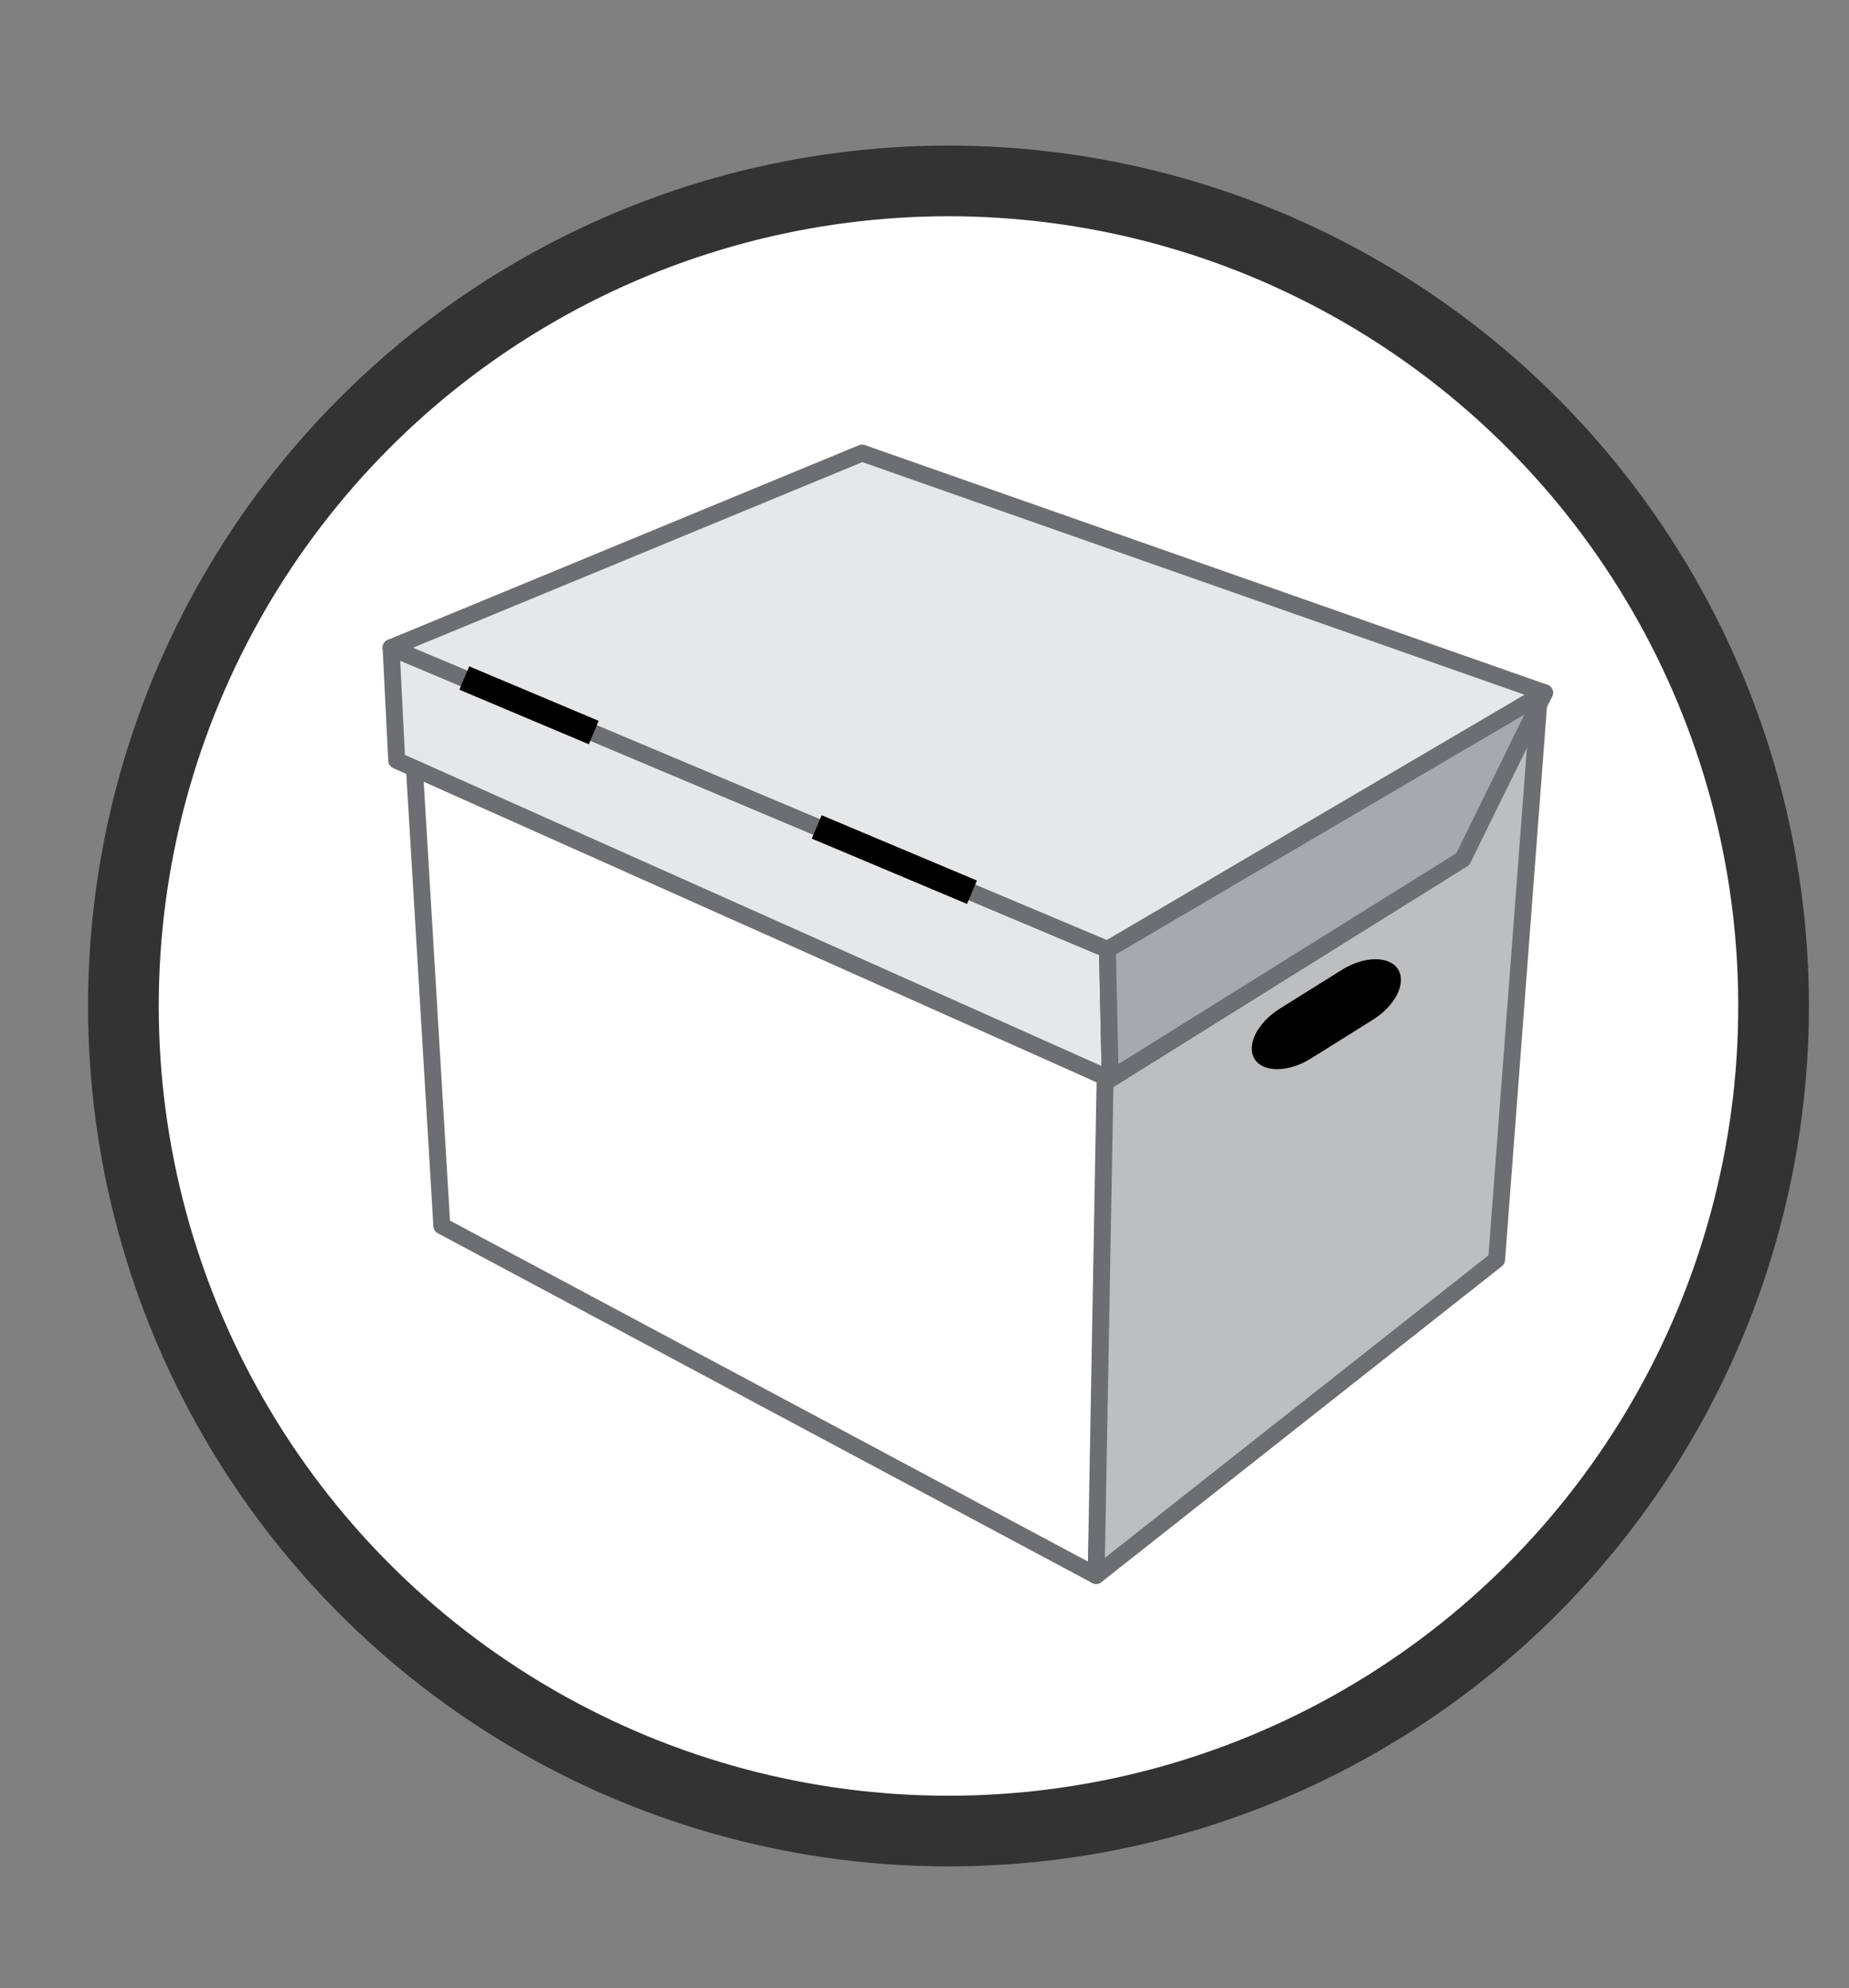 <?xml version="1.0" encoding="utf-8"?>
<!-- Generator: Adobe Illustrator 17.0.0, SVG Export Plug-In . SVG Version: 6.00 Build 0)  -->
<!DOCTYPE svg PUBLIC "-//W3C//DTD SVG 1.1//EN" "http://www.w3.org/Graphics/SVG/1.1/DTD/svg11.dtd">
<svg version="1.1" id="Layer_1" xmlns="http://www.w3.org/2000/svg" xmlns:xlink="http://www.w3.org/1999/xlink" x="0px" y="0px"
	 width="93px" height="100px" viewBox="0 0 93 100" enable-background="new 0 0 93 100" xml:space="preserve">
<rect x="0" y="0" width="93" height="100" fill="#808080" stroke="none"/>
<g>
	<circle fill="#FFFFFF" stroke="#333333" stroke-width="3.555" stroke-miterlimit="10" cx="47.707" cy="50.6" r="41.5"/>
	<g>
		<g>
			<polygon fill="#FFFFFF" points="20.805,37.966 55.842,54.279 55.133,79.245 22.223,61.656 			"/>
			<path fill="#6D6E71" d="M55.133,79.671c-0.069,0-0.138-0.017-0.201-0.05l-32.91-17.59c-0.13-0.07-0.215-0.202-0.224-0.35
				L20.38,37.992c-0.009-0.15,0.062-0.293,0.185-0.377c0.124-0.084,0.283-0.097,0.419-0.034l35.037,16.313
				c0.154,0.071,0.251,0.228,0.246,0.398l-0.709,24.966c-0.004,0.148-0.084,0.282-0.212,0.356
				C55.28,79.652,55.207,79.671,55.133,79.671z M22.634,61.393l32.093,17.154l0.682-23.999L21.272,38.653L22.634,61.393z"/>
		</g>
		<g>
			<polygon fill="#BCBEC0" points="55.133,79.245 75.276,63.358 77.404,35.271 55.7,47.754 			"/>
			<path fill="#6D6E71" d="M55.133,79.671c-0.064,0-0.129-0.015-0.189-0.044c-0.147-0.073-0.239-0.224-0.236-0.389l0.567-31.491
				c0.003-0.15,0.084-0.287,0.213-0.362l21.703-12.483c0.136-0.079,0.305-0.075,0.439,0.009c0.133,0.084,0.209,0.235,0.197,0.392
				L75.7,63.39c-0.009,0.119-0.067,0.229-0.161,0.302L55.396,79.58C55.32,79.64,55.227,79.671,55.133,79.671z M56.122,48.003
				l-0.547,30.353l19.291-15.216l2.053-27.098L56.122,48.003z"/>
		</g>
		<g>
			<polygon fill="#E6E7E8" points="19.953,38.25 55.842,54.279 55.7,47.754 19.67,32.576 			"/>
			<path fill="#6D6E71" d="M55.842,54.705c-0.059,0-0.118-0.012-0.174-0.037L19.78,38.638c-0.146-0.065-0.244-0.207-0.251-0.367
				l-0.284-5.674c-0.007-0.146,0.061-0.286,0.181-0.37c0.119-0.084,0.274-0.101,0.409-0.044l36.031,15.178
				c0.155,0.065,0.257,0.215,0.26,0.383l0.142,6.525c0.003,0.146-0.069,0.283-0.19,0.364C56.007,54.681,55.925,54.705,55.842,54.705
				z M20.366,37.968l35.036,15.649l-0.121-5.578L20.129,33.231L20.366,37.968z"/>
		</g>
		<g>
			<polygon fill="#A7A9AC" points="55.7,47.754 77.688,34.846 73.574,43.215 55.842,54.279 			"/>
			<path fill="#6D6E71" d="M55.842,54.705c-0.07,0-0.139-0.017-0.202-0.051c-0.135-0.073-0.22-0.212-0.223-0.365l-0.142-6.525
				c-0.003-0.154,0.077-0.298,0.21-0.376l21.987-12.909c0.163-0.096,0.368-0.073,0.505,0.055c0.138,0.128,0.175,0.331,0.092,0.5
				l-4.114,8.369c-0.035,0.071-0.089,0.131-0.157,0.173L56.067,54.641C55.999,54.683,55.92,54.705,55.842,54.705z M56.131,47.995
				l0.12,5.528l16.994-10.604l3.435-6.988L56.131,47.995z"/>
		</g>
		<g>
			<polygon fill="#E6E7E8" points="19.67,32.576 43.359,22.788 77.688,34.846 55.7,47.754 			"/>
			<path fill="#6D6E71" d="M55.7,48.18c-0.056,0-0.112-0.011-0.165-0.033L19.505,32.968c-0.158-0.067-0.261-0.222-0.26-0.394
				c0.001-0.172,0.104-0.326,0.263-0.391l23.69-9.788c0.096-0.04,0.205-0.043,0.304-0.008l34.328,12.057
				c0.156,0.055,0.267,0.195,0.282,0.36c0.016,0.165-0.065,0.324-0.208,0.408L55.916,48.121C55.85,48.16,55.775,48.18,55.7,48.18z
				 M20.775,32.58l34.894,14.7l21.012-12.336l-33.309-11.7L20.775,32.58z"/>
		</g>
		<g>
			<line fill="#E6E7E8" x1="29.282" y1="36.625" x2="23.944" y2="34.377"/>
			<rect x="23.079" y="34.863" transform="matrix(0.921 0.388 -0.388 0.921 15.872 -7.548)" width="7.069" height="1.277"/>
		</g>
		<g>
			<line fill="#E6E7E8" x1="48.269" y1="44.624" x2="41.64" y2="41.831"/>
			<rect x="40.72" y="42.589" transform="matrix(0.922 0.388 -0.388 0.922 20.308 -14.062)" width="8.469" height="1.277"/>
		</g>
		<g>
			<path d="M70.32,48.757c0.431,0.689-0.137,1.829-1.262,2.532l-3.125,1.954c-1.125,0.703-2.398,0.715-2.829,0.026
				s0.137-1.829,1.262-2.532l3.125-1.954C68.616,48.079,69.889,48.068,70.32,48.757z"/>
		</g>
	</g>
</g>
</svg>
